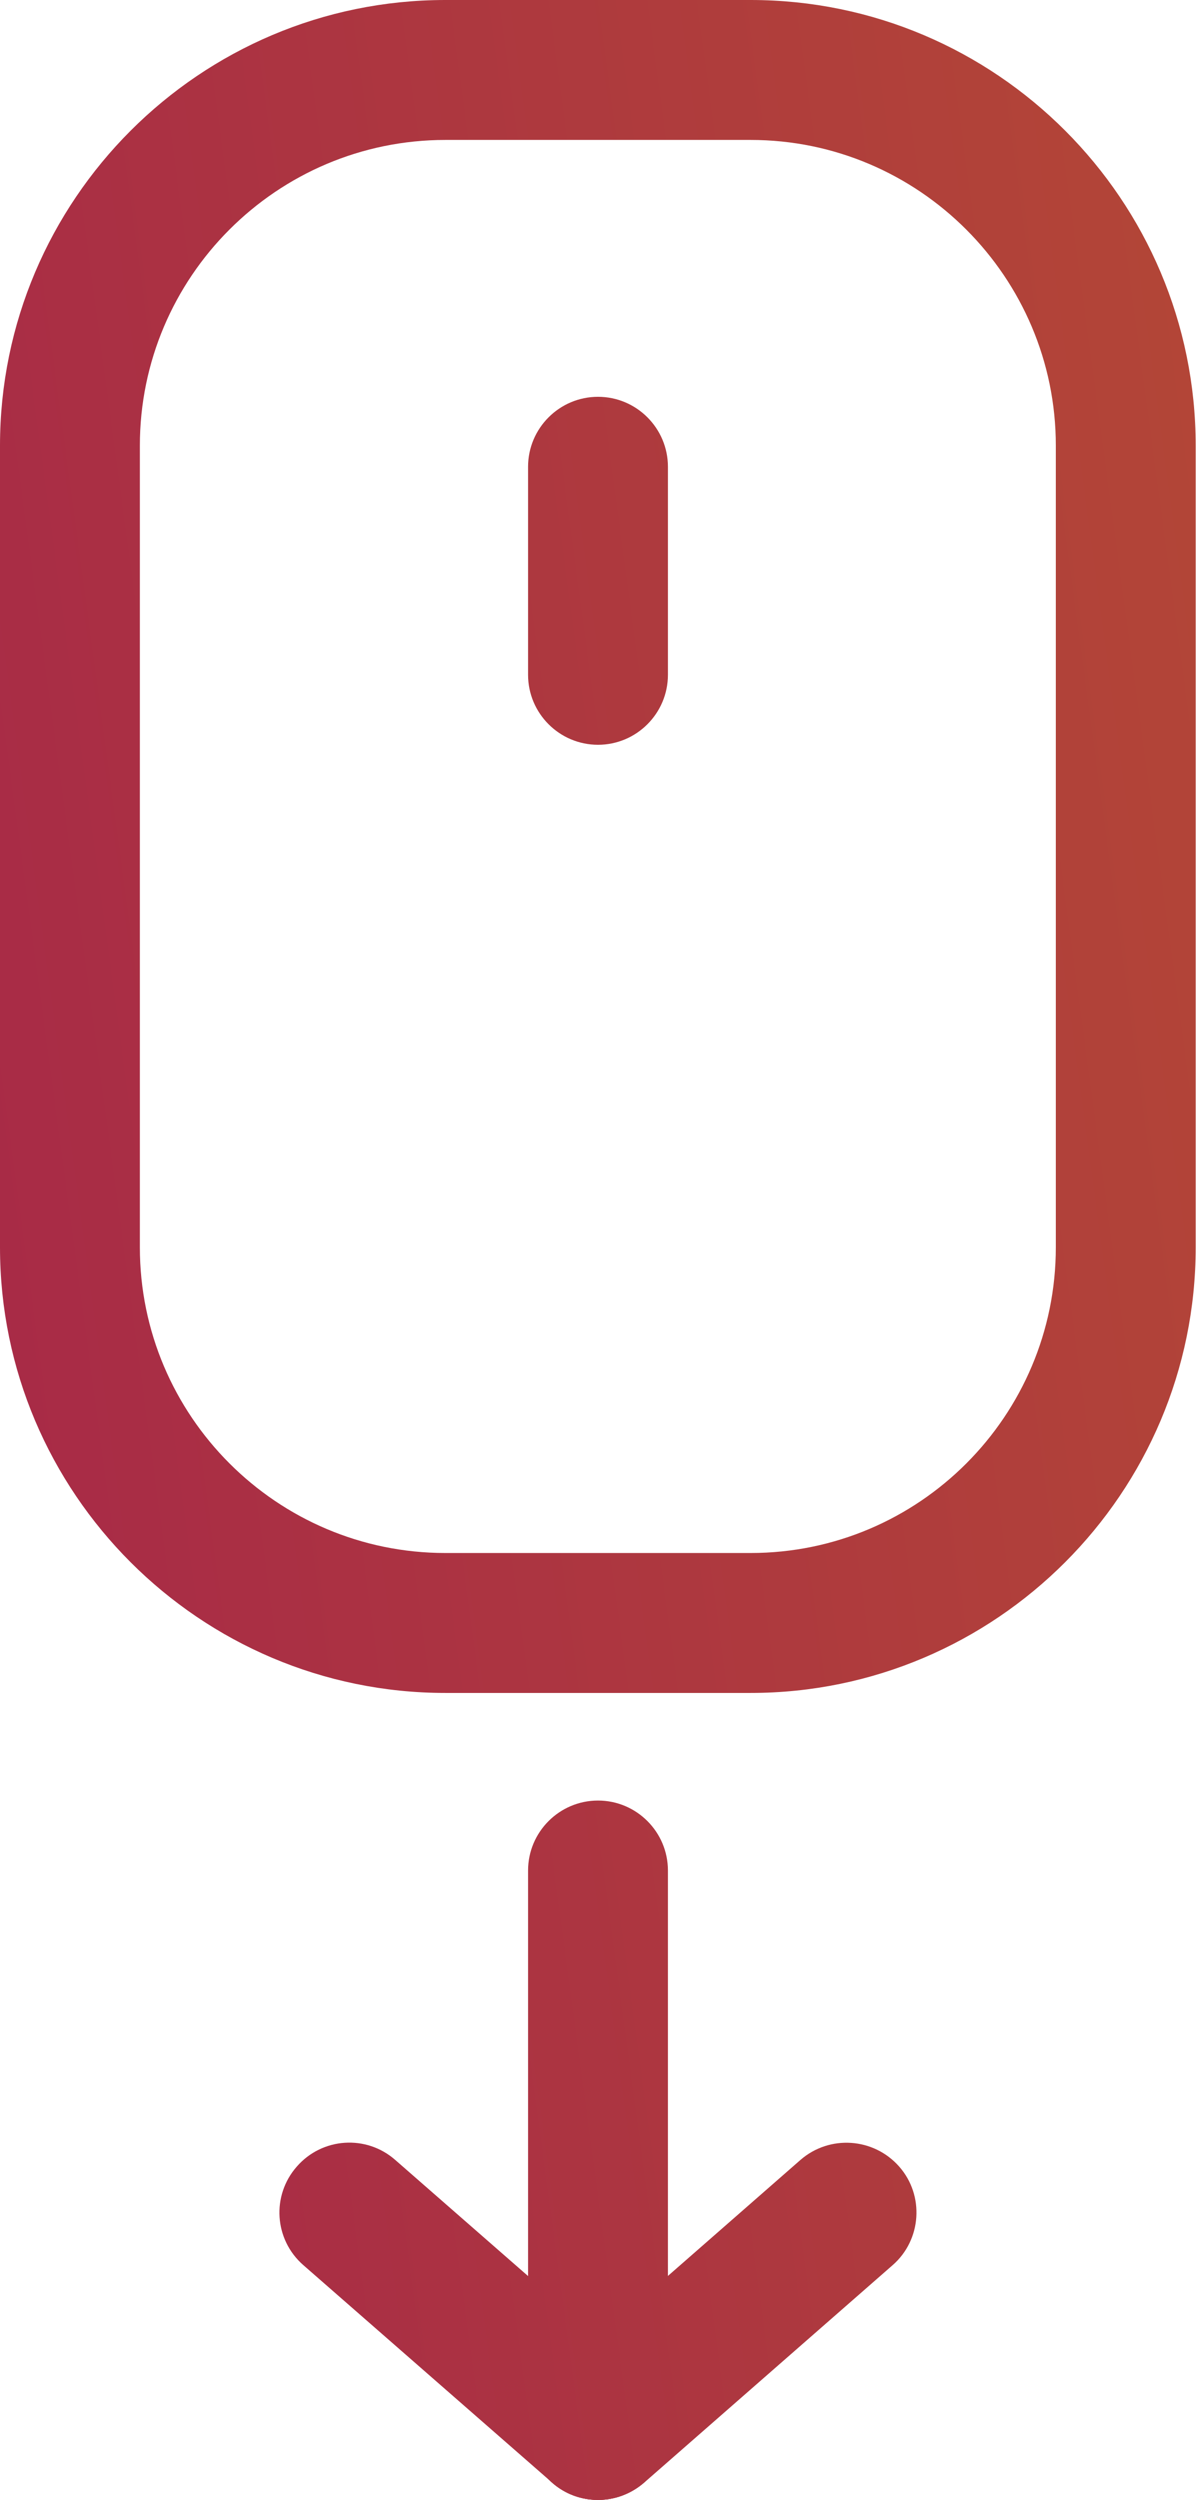 <?xml version="1.0" encoding="UTF-8"?>
<svg id="Layer_1" data-name="Layer 1" xmlns="http://www.w3.org/2000/svg" xmlns:xlink="http://www.w3.org/1999/xlink" viewBox="0 0 38.48 80.39">
  <defs>
    <style>
      .cls-1 {
        fill: url(#Gradient_bez_nazwy_10-4);
      }

      .cls-2 {
        fill: url(#Gradient_bez_nazwy_10-5);
      }

      .cls-3 {
        fill: url(#Gradient_bez_nazwy_10-2);
      }

      .cls-4 {
        fill: url(#Gradient_bez_nazwy_10-3);
      }

      .cls-5 {
        fill: url(#Gradient_bez_nazwy_10);
      }
    </style>
    <linearGradient id="Gradient_bez_nazwy_10" data-name="Gradient bez nazwy 10" x1="-5.17" y1="72.45" x2="155.5" y2="50.72" gradientTransform="matrix(1, 0, 0, 1, 0, 0)" gradientUnits="userSpaceOnUse">
      <stop offset="0" stop-color="#a6254a"/>
      <stop offset=".35" stop-color="#b44935"/>
      <stop offset=".95" stop-color="#d38012"/>
    </linearGradient>
    <linearGradient id="Gradient_bez_nazwy_10-2" data-name="Gradient bez nazwy 10" x1="-4.51" y1="77.31" x2="156.16" y2="55.59" xlink:href="#Gradient_bez_nazwy_10"/>
    <linearGradient id="Gradient_bez_nazwy_10-3" data-name="Gradient bez nazwy 10" x1="-4.37" y1="78.38" x2="156.31" y2="56.65" xlink:href="#Gradient_bez_nazwy_10"/>
    <linearGradient id="Gradient_bez_nazwy_10-4" data-name="Gradient bez nazwy 10" x1="-10.74" y1="31.27" x2="149.94" y2="9.55" xlink:href="#Gradient_bez_nazwy_10"/>
    <linearGradient id="Gradient_bez_nazwy_10-5" data-name="Gradient bez nazwy 10" x1="-11.91" y1="22.57" x2="148.76" y2=".84" xlink:href="#Gradient_bez_nazwy_10"/>
  </defs>
  <path class="cls-5" d="M19.24,80.39c-1.24,0-2.25-1.01-2.25-2.25v-17.99c0-1.24,1.01-2.25,2.25-2.25s2.25,1.01,2.25,2.25v17.99c0,1.24-1.01,2.25-2.25,2.25Z"/>
  <path class="cls-3" d="M19.24,80.39c-.53,0-1.05-.18-1.48-.56l-8-6.99c-.94-.82-1.03-2.24-.21-3.17,.82-.94,2.24-1.03,3.17-.21l8,6.99c.94,.82,1.03,2.24,.21,3.17-.44,.51-1.07,.77-1.69,.77Z"/>
  <path class="cls-4" d="M19.24,80.39c-.63,0-1.25-.26-1.69-.77-.82-.93-.72-2.36,.21-3.17l7.99-6.99c.94-.82,2.36-.72,3.18,.21,.82,.93,.72,2.36-.21,3.17l-7.99,6.99c-.43,.37-.96,.56-1.48,.56Z"/>
  <path class="cls-1" d="M24.15,54.44H14.33c-7.9,0-14.33-6.43-14.33-14.33V14.33C0,6.43,6.43,0,14.33,0h9.82c7.9,0,14.32,6.43,14.32,14.33v25.78c0,7.9-6.43,14.33-14.32,14.33ZM14.33,4.5c-5.42,0-9.83,4.41-9.83,9.83v25.78c0,5.42,4.41,9.83,9.83,9.83h9.82c5.42,0,9.82-4.41,9.82-9.83V14.33c0-5.42-4.41-9.83-9.82-9.83H14.33Z"/>
  <path class="cls-2" d="M19.24,23.95c-1.24,0-2.25-1.01-2.25-2.25v-6.69c0-1.24,1.01-2.25,2.25-2.25s2.25,1.01,2.25,2.25v6.69c0,1.24-1.01,2.25-2.25,2.25Z"/>
</svg>